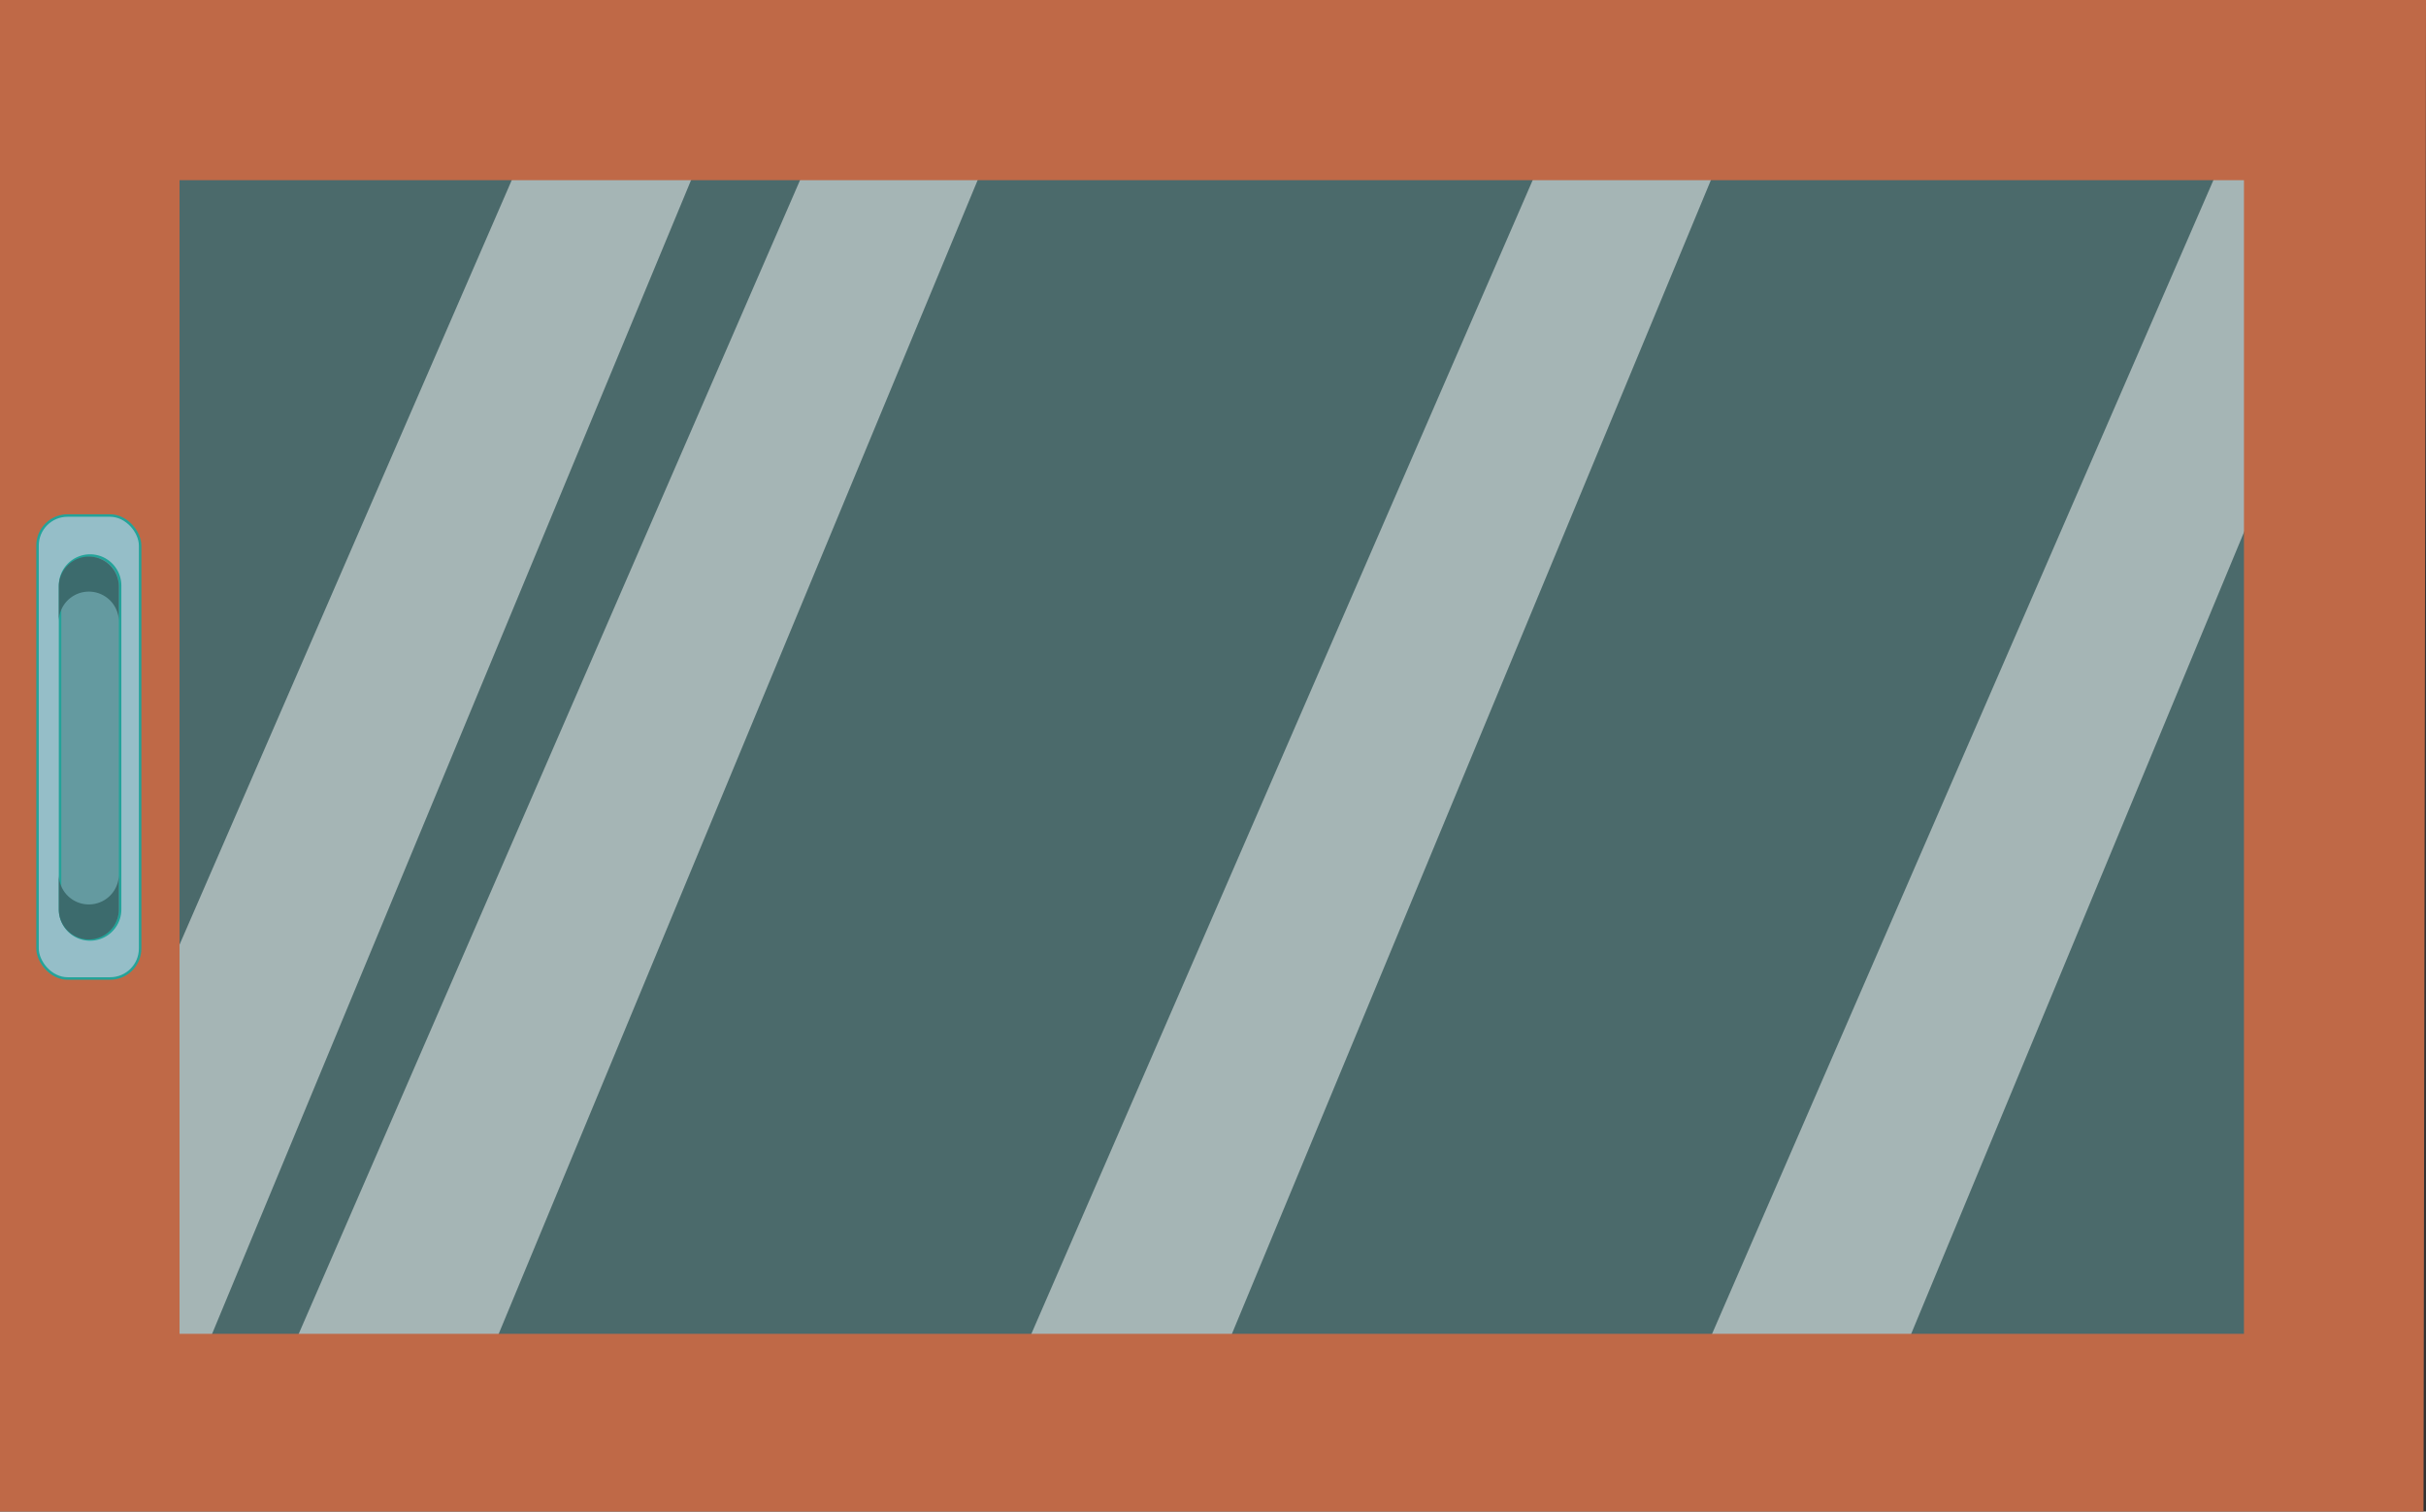 <svg xmlns="http://www.w3.org/2000/svg" viewBox="0 0 969.5 604"><rect x="0" y="0" width="969.5" height="604" fill="#333333" stroke="none"/><defs><style>.cls-1{fill:#84eaef;opacity:0.3;}.cls-2{fill:#fff;opacity:0.5;}.cls-3{fill:#bf6947;}.cls-4{fill:#95bec8;}.cls-5{fill:#649aa0;}.cls-6{fill:none;stroke:#24a399;stroke-miterlimit:10;}.cls-7{fill:#3c6b6d;}</style></defs><title>Asset 7</title><g id="Layer_2" data-name="Layer 2"><g id="หน้าต่าง"><rect class="cls-1" x="40.5" y="58.5" width="892" height="488"/><polygon class="cls-2" points="77.9 549.53 2.98 535.73 232.13 8.43 297.55 20.48 77.9 549.53"/><polygon class="cls-2" points="177.9 584.53 102.98 570.73 332.13 43.43 397.55 55.48 177.9 584.53"/><polygon class="cls-2" points="475.9 572.53 400.98 558.73 630.13 31.43 695.55 43.48 475.9 572.53"/><polygon class="cls-2" points="734.9 602.53 659.98 588.73 889.13 61.43 954.55 73.48 734.9 602.53"/><path class="cls-3" d="M.25,604.25V.25h969.5l-1,604ZM72,72.25v461H897v-461Z" transform="translate(-0.25 -0.25)"/><path class="cls-4" d="M15.25,379.25v-161a12,12,0,0,1,12-12h17a12,12,0,0,1,12,12v161a12,12,0,0,1-12,12h-17A12,12,0,0,1,15.25,379.25Zm9-145V363.66a12,12,0,0,0,24,0V234.25a12,12,0,0,0-24,0Z" transform="translate(-0.25 -0.25)"/><path class="cls-5" d="M24.25,363.66V234.25a12,12,0,0,1,24,0V363.66a12,12,0,0,1-24,0Z" transform="translate(-0.25 -0.25)"/><rect class="cls-6" x="15" y="206" width="41" height="185" rx="12"/><path class="cls-6" d="M36.25,222.25a12,12,0,0,1,12,12V363.66a12,12,0,0,1-24,0V234.25A12,12,0,0,1,36.25,222.25Z" transform="translate(-0.25 -0.25)"/><path class="cls-7" d="M35.75,375.66a12,12,0,0,0,12-12v-14a12,12,0,0,1-24,0v14A12,12,0,0,0,35.75,375.66Z" transform="translate(-0.25 -0.25)"/><path class="cls-7" d="M35.75,222.66a12,12,0,0,0-12,12v14a12,12,0,1,1,24,0v-14A12,12,0,0,0,35.75,222.66Z" transform="translate(-0.25 -0.25)"/></g></g></svg>